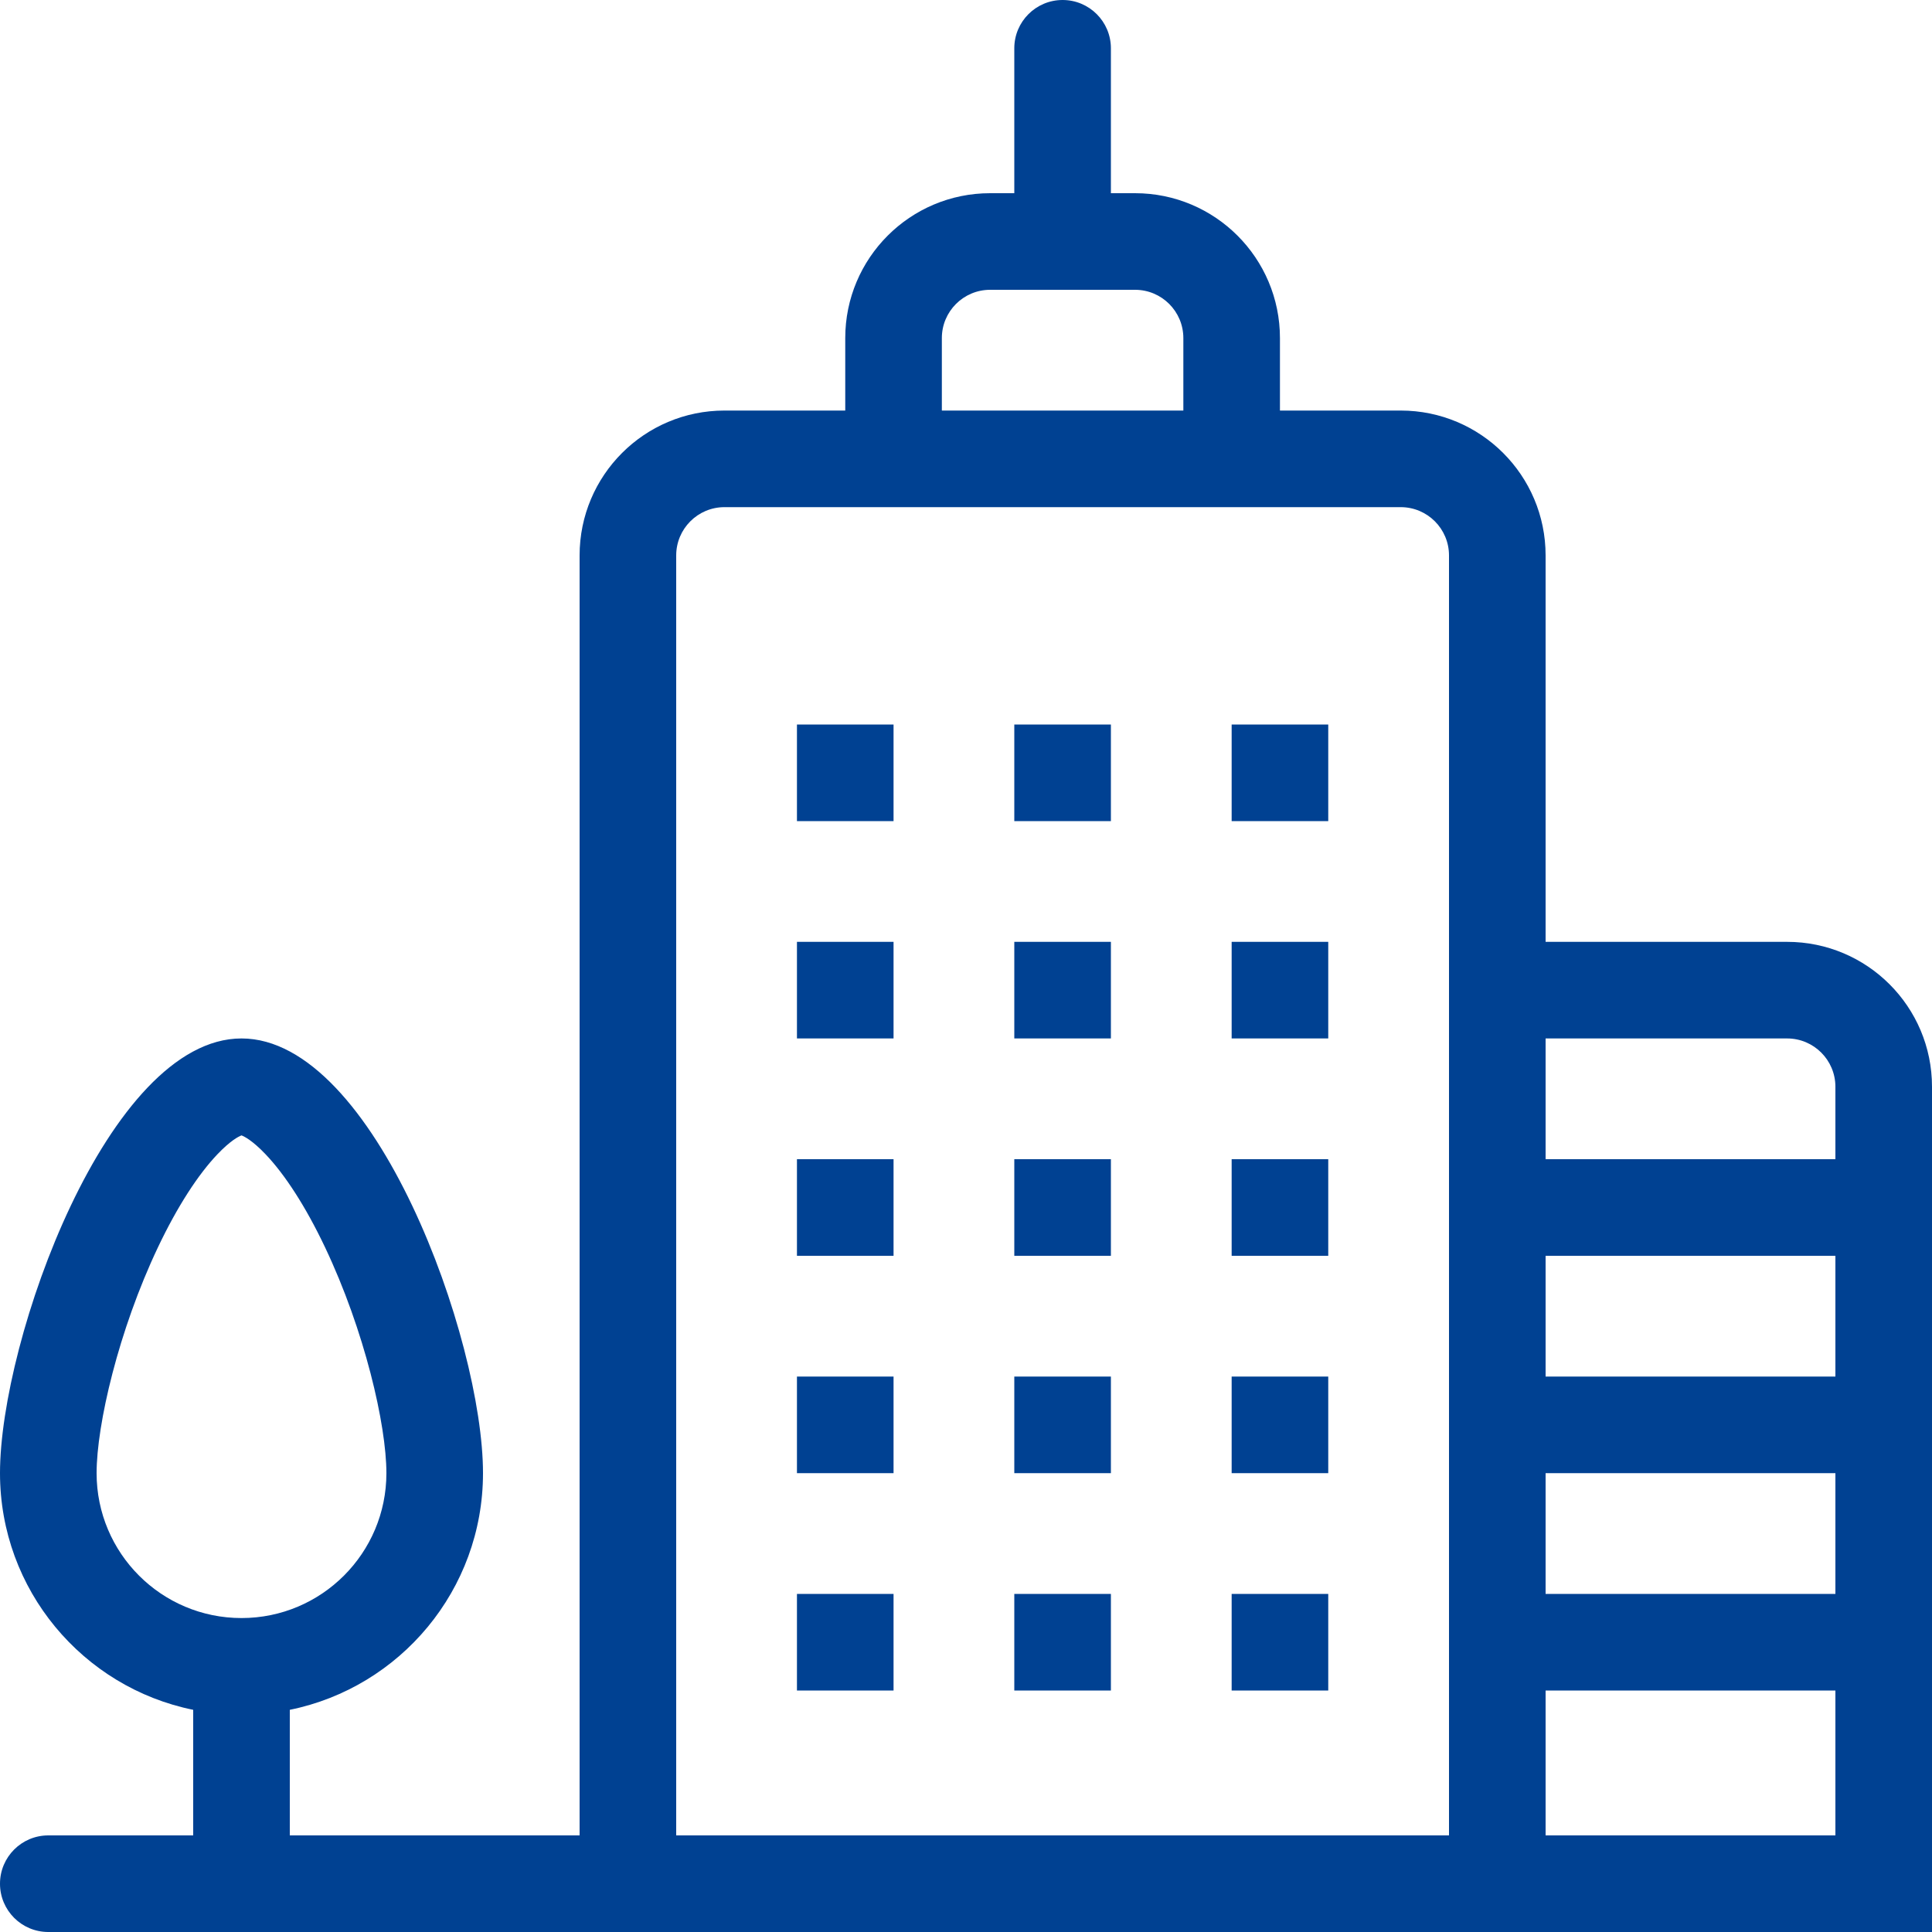 <svg width="80" height="80" viewBox="0 0 80 80" fill="none" xmlns="http://www.w3.org/2000/svg">
<path fill-rule="evenodd" clip-rule="evenodd" d="M46 2C46 0.895 45.105 0 44 0C42.895 0 42 0.895 42 2V8H41C37.686 8 35 10.686 35 14V17H30C26.686 17 24 19.686 24 23V76H12V70.8C16.564 69.873 20 65.838 20 61C20 55.477 15.523 43 10 43C4.477 43 0 55.477 0 61C0 65.838 3.436 69.873 8 70.8V76H2C0.895 76 0 76.895 0 78C0 79.105 0.895 80 2 80H24H28H60H64H76H80V76V70V66V61V57V45C80 41.686 77.314 39 74 39H64V23C64 19.686 61.314 17 58 17H53V14C53 10.686 50.314 8 47 8H46V2ZM76 52V57H64V52H76ZM76 48V45C76 43.895 75.105 43 74 43H64V48H76ZM76 61H64V66H76V61ZM64 70V76H76V70H64ZM60 76H28V23C28 21.895 28.895 21 30 21H35H39H49H53H58C59.105 21 60 21.895 60 23V39V43V76ZM47 12H41C39.895 12 39 12.895 39 14V17H49V14C49 12.895 48.105 12 47 12ZM55 61V57H51V61H55ZM42 66H46V70H42V66ZM46 57H42V61H46V57ZM42 48H46V52H42V48ZM55 66V70H51V66H55ZM33 57H37V61H33V57ZM10 67C13.314 67 16 64.314 16 61C16 58.998 15.095 55.091 13.458 51.645C12.656 49.956 11.795 48.633 10.996 47.795C10.452 47.224 10.118 47.059 10 47.014C9.882 47.059 9.548 47.224 9.004 47.795C8.205 48.633 7.344 49.956 6.542 51.645C4.905 55.091 4 58.998 4 61C4 64.314 6.686 67 10 67ZM37 66H33V70H37V66ZM55 34V30H51V34H55ZM51 43V39H55V43H51ZM51 52V48H55V52H51ZM42 39H46V43H42V39ZM46 30H42V34H46V30ZM33 48H37V52H33V48ZM37 39H33V43H37V39ZM33 30H37V34H33V30Z" fill="#004192"/>
</svg>
